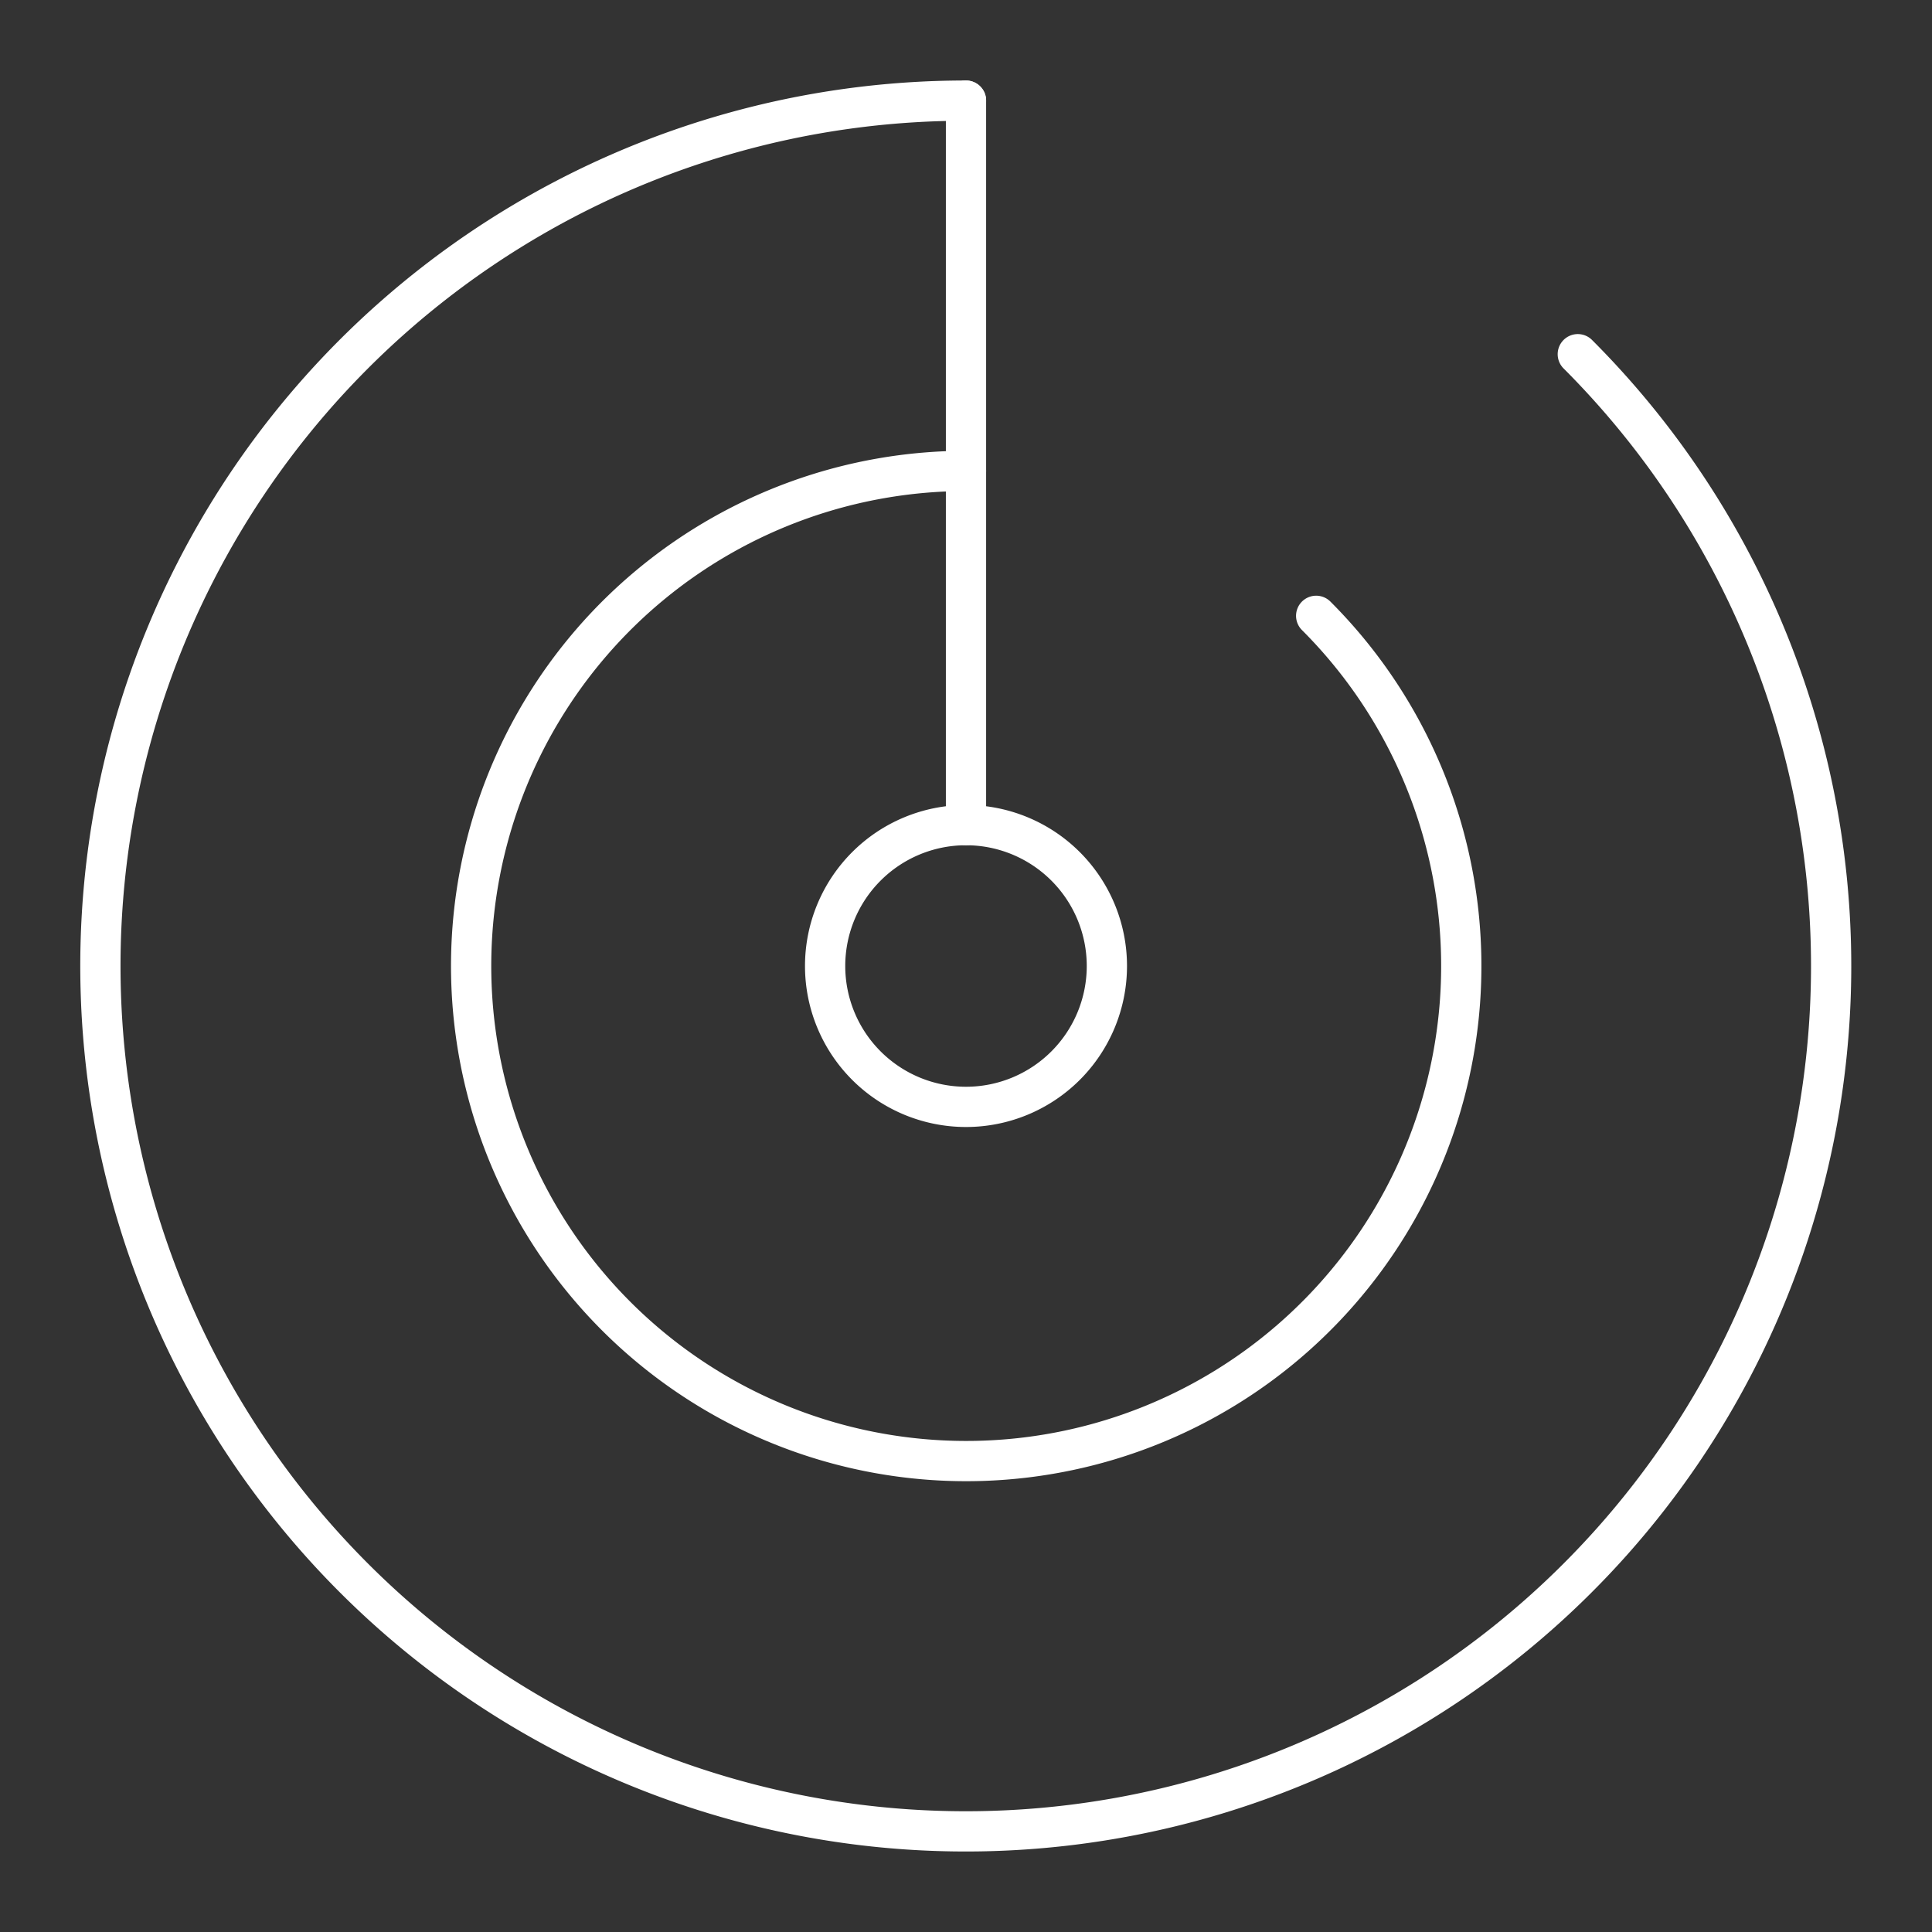 <svg viewBox="0 0 48 48" xmlns="http://www.w3.org/2000/svg">
 <rect x="0" y="0" width="48" height="48" fill="#333333" stroke="none"/>
 <defs>
  <style>.a{fill:none;stroke:#fff;stroke-linecap:round;stroke-linejoin:round;}</style>
 </defs>
 <path class="a" d="M39.2,8.8A21.5,21.5,0,1,1,24,2.5"/>
 <path class="a" d="m27.5 24a3.5 3.5 0 1 1-3.5-3.5 3.5 3.5 0 0 1 3.5 3.5z"/>
 <path class="a" d="m32.7 15.3a12.3 12.3 0 1 1-8.7-3.6"/>
 <line class="a" x1="24" x2="24" y1="2.5" y2="20.5"/>
</svg>
